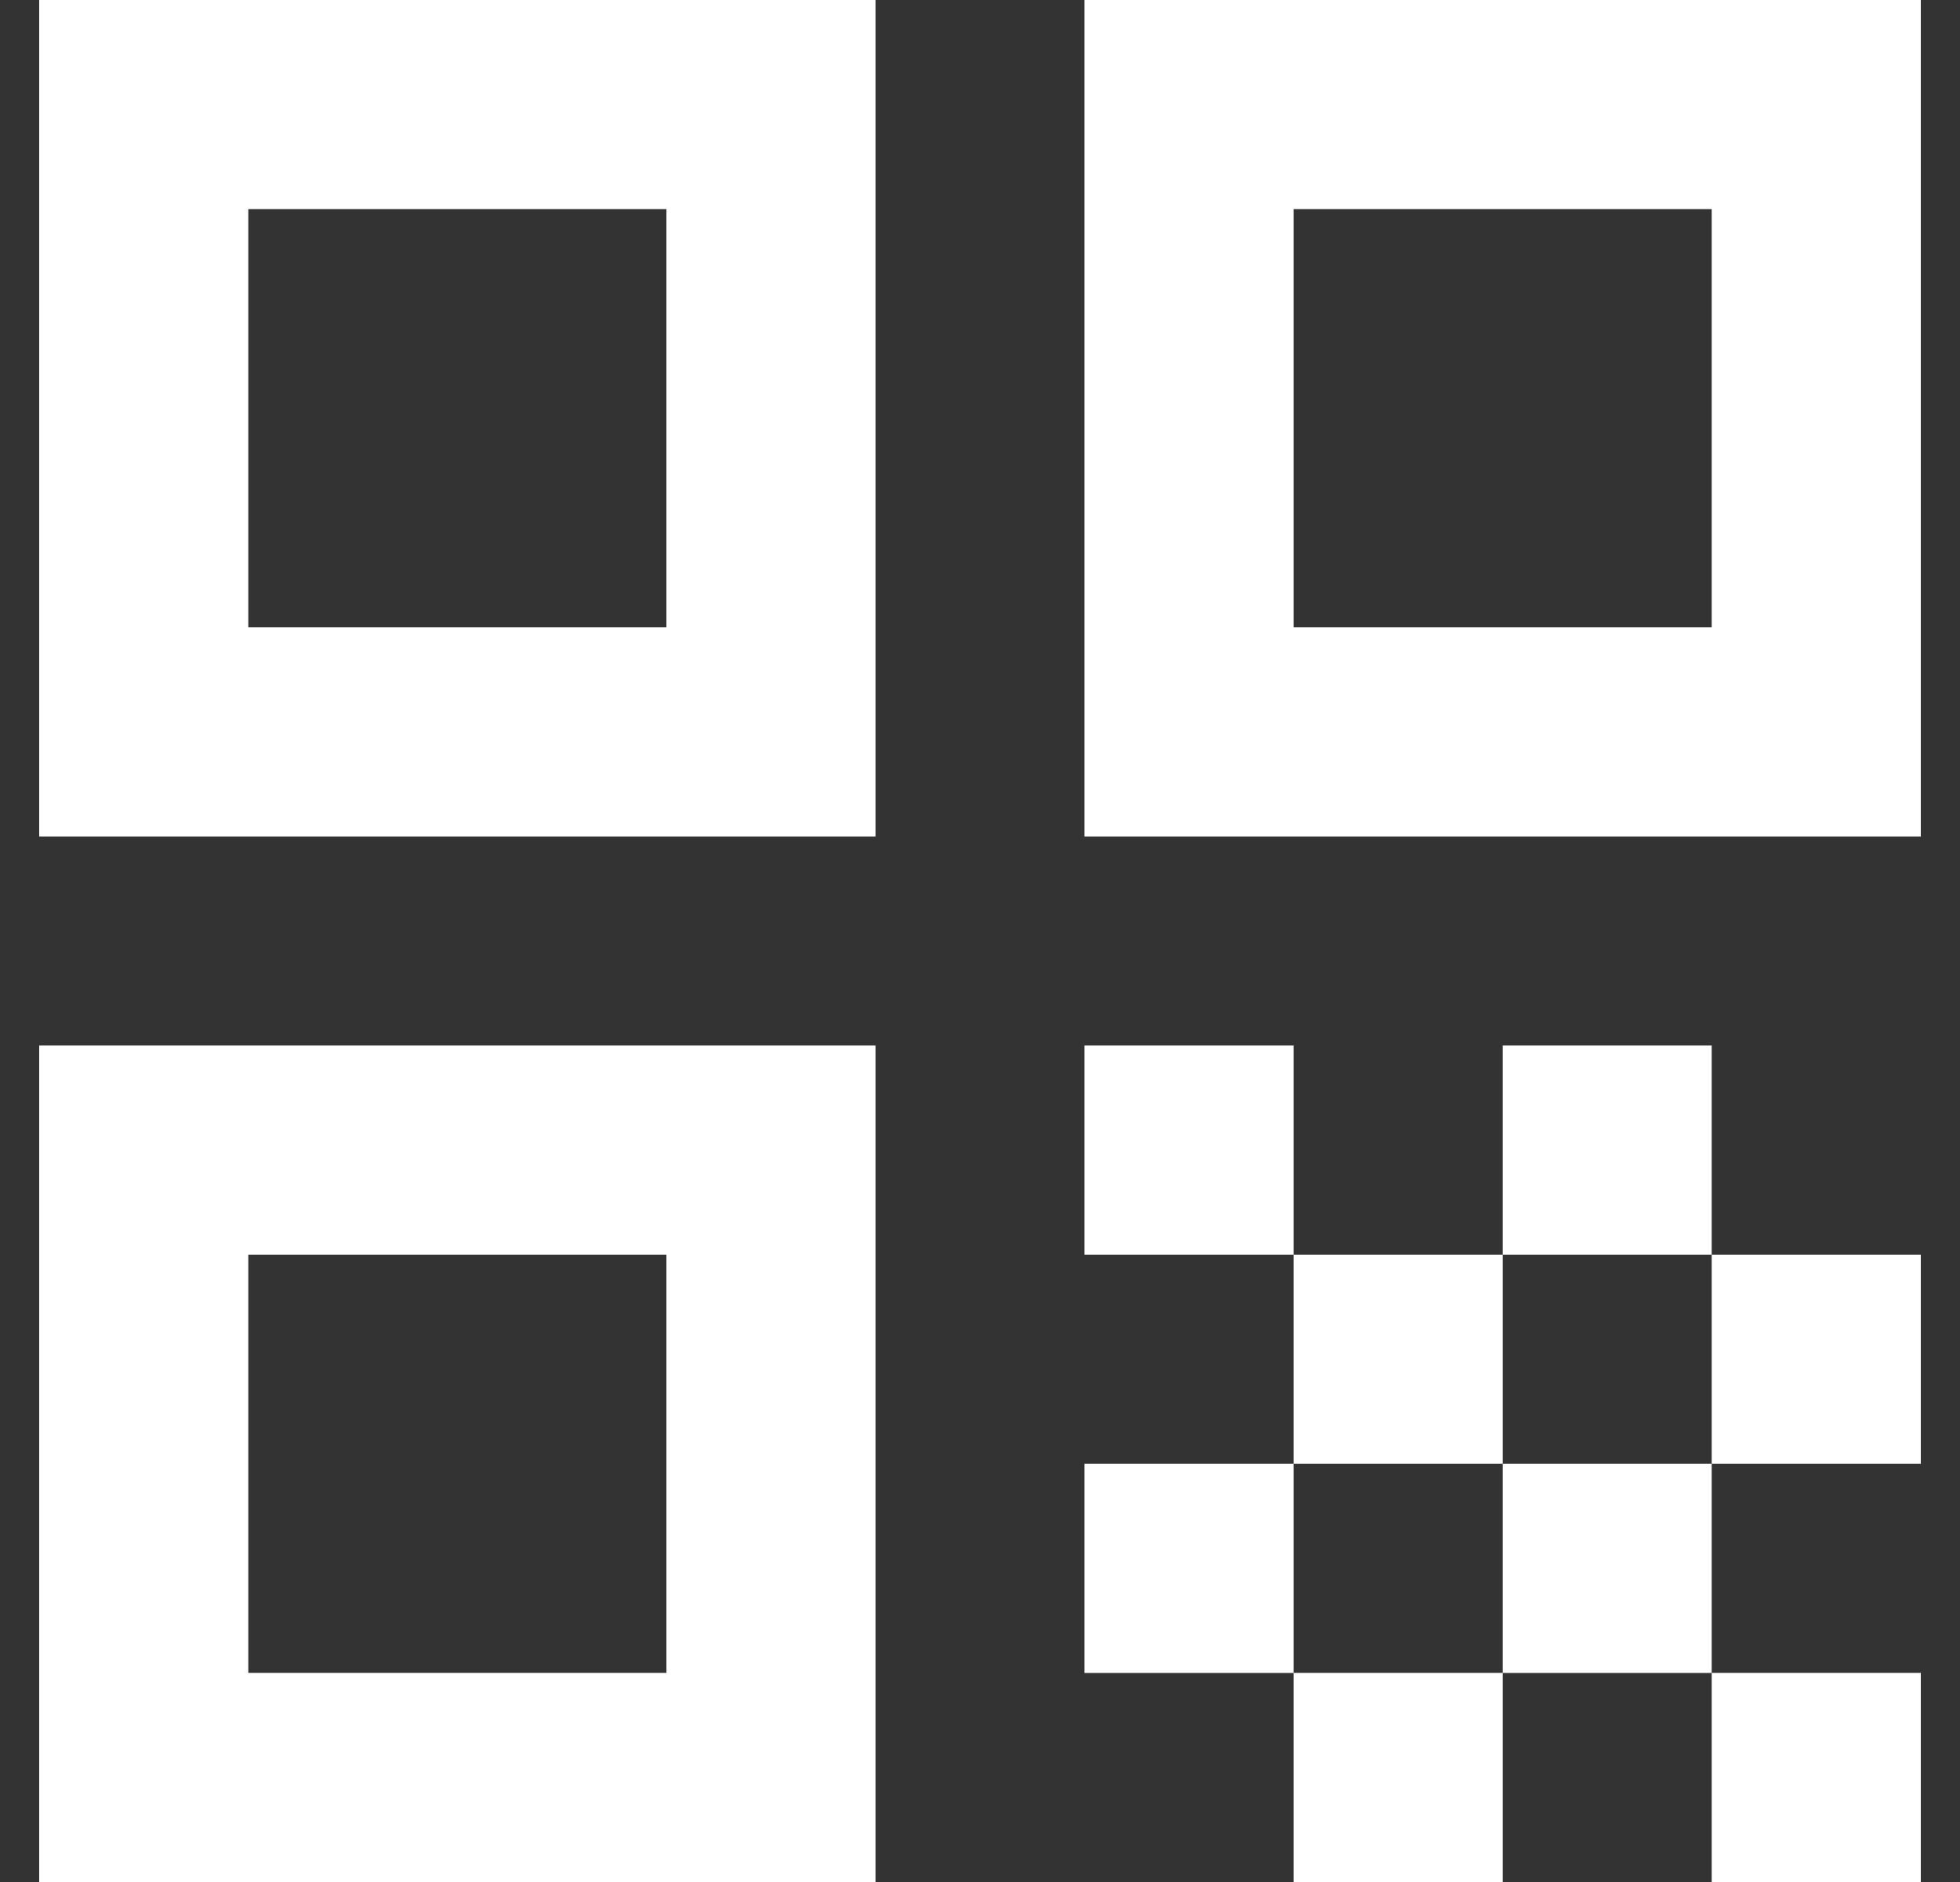 <svg width="25" height="24" viewBox="0 0 25 24" fill="none" xmlns="http://www.w3.org/2000/svg">
<rect x="0" y="0" width="25" height="24" fill="#333333" stroke="none"/>
<path d="M0.5 10.667H11.167V0H0.5V10.667ZM3.167 2.667H8.5V8H3.167V2.667Z" fill="white"/>
<path d="M0.5 24H11.167V13.333H0.5V24ZM3.167 16H8.5V21.333H3.167V16Z" fill="white"/>
<path d="M13.833 0V10.667H24.5V0H13.833ZM21.833 8H16.5V2.667H21.833V8Z" fill="white"/>
<path d="M24.5 21.333H21.833V24H24.5V21.333Z" fill="white"/>
<path d="M16.5 13.333H13.833V16H16.5V13.333Z" fill="white"/>
<path d="M19.167 16H16.5V18.667H19.167V16Z" fill="white"/>
<path d="M16.5 18.667H13.833V21.334H16.5V18.667Z" fill="white"/>
<path d="M19.167 21.333H16.5V24H19.167V21.333Z" fill="white"/>
<path d="M21.833 18.667H19.167V21.334H21.833V18.667Z" fill="white"/>
<path d="M21.833 13.333H19.167V16H21.833V13.333Z" fill="white"/>
<path d="M24.5 16H21.833V18.667H24.5V16Z" fill="white"/>
</svg>
